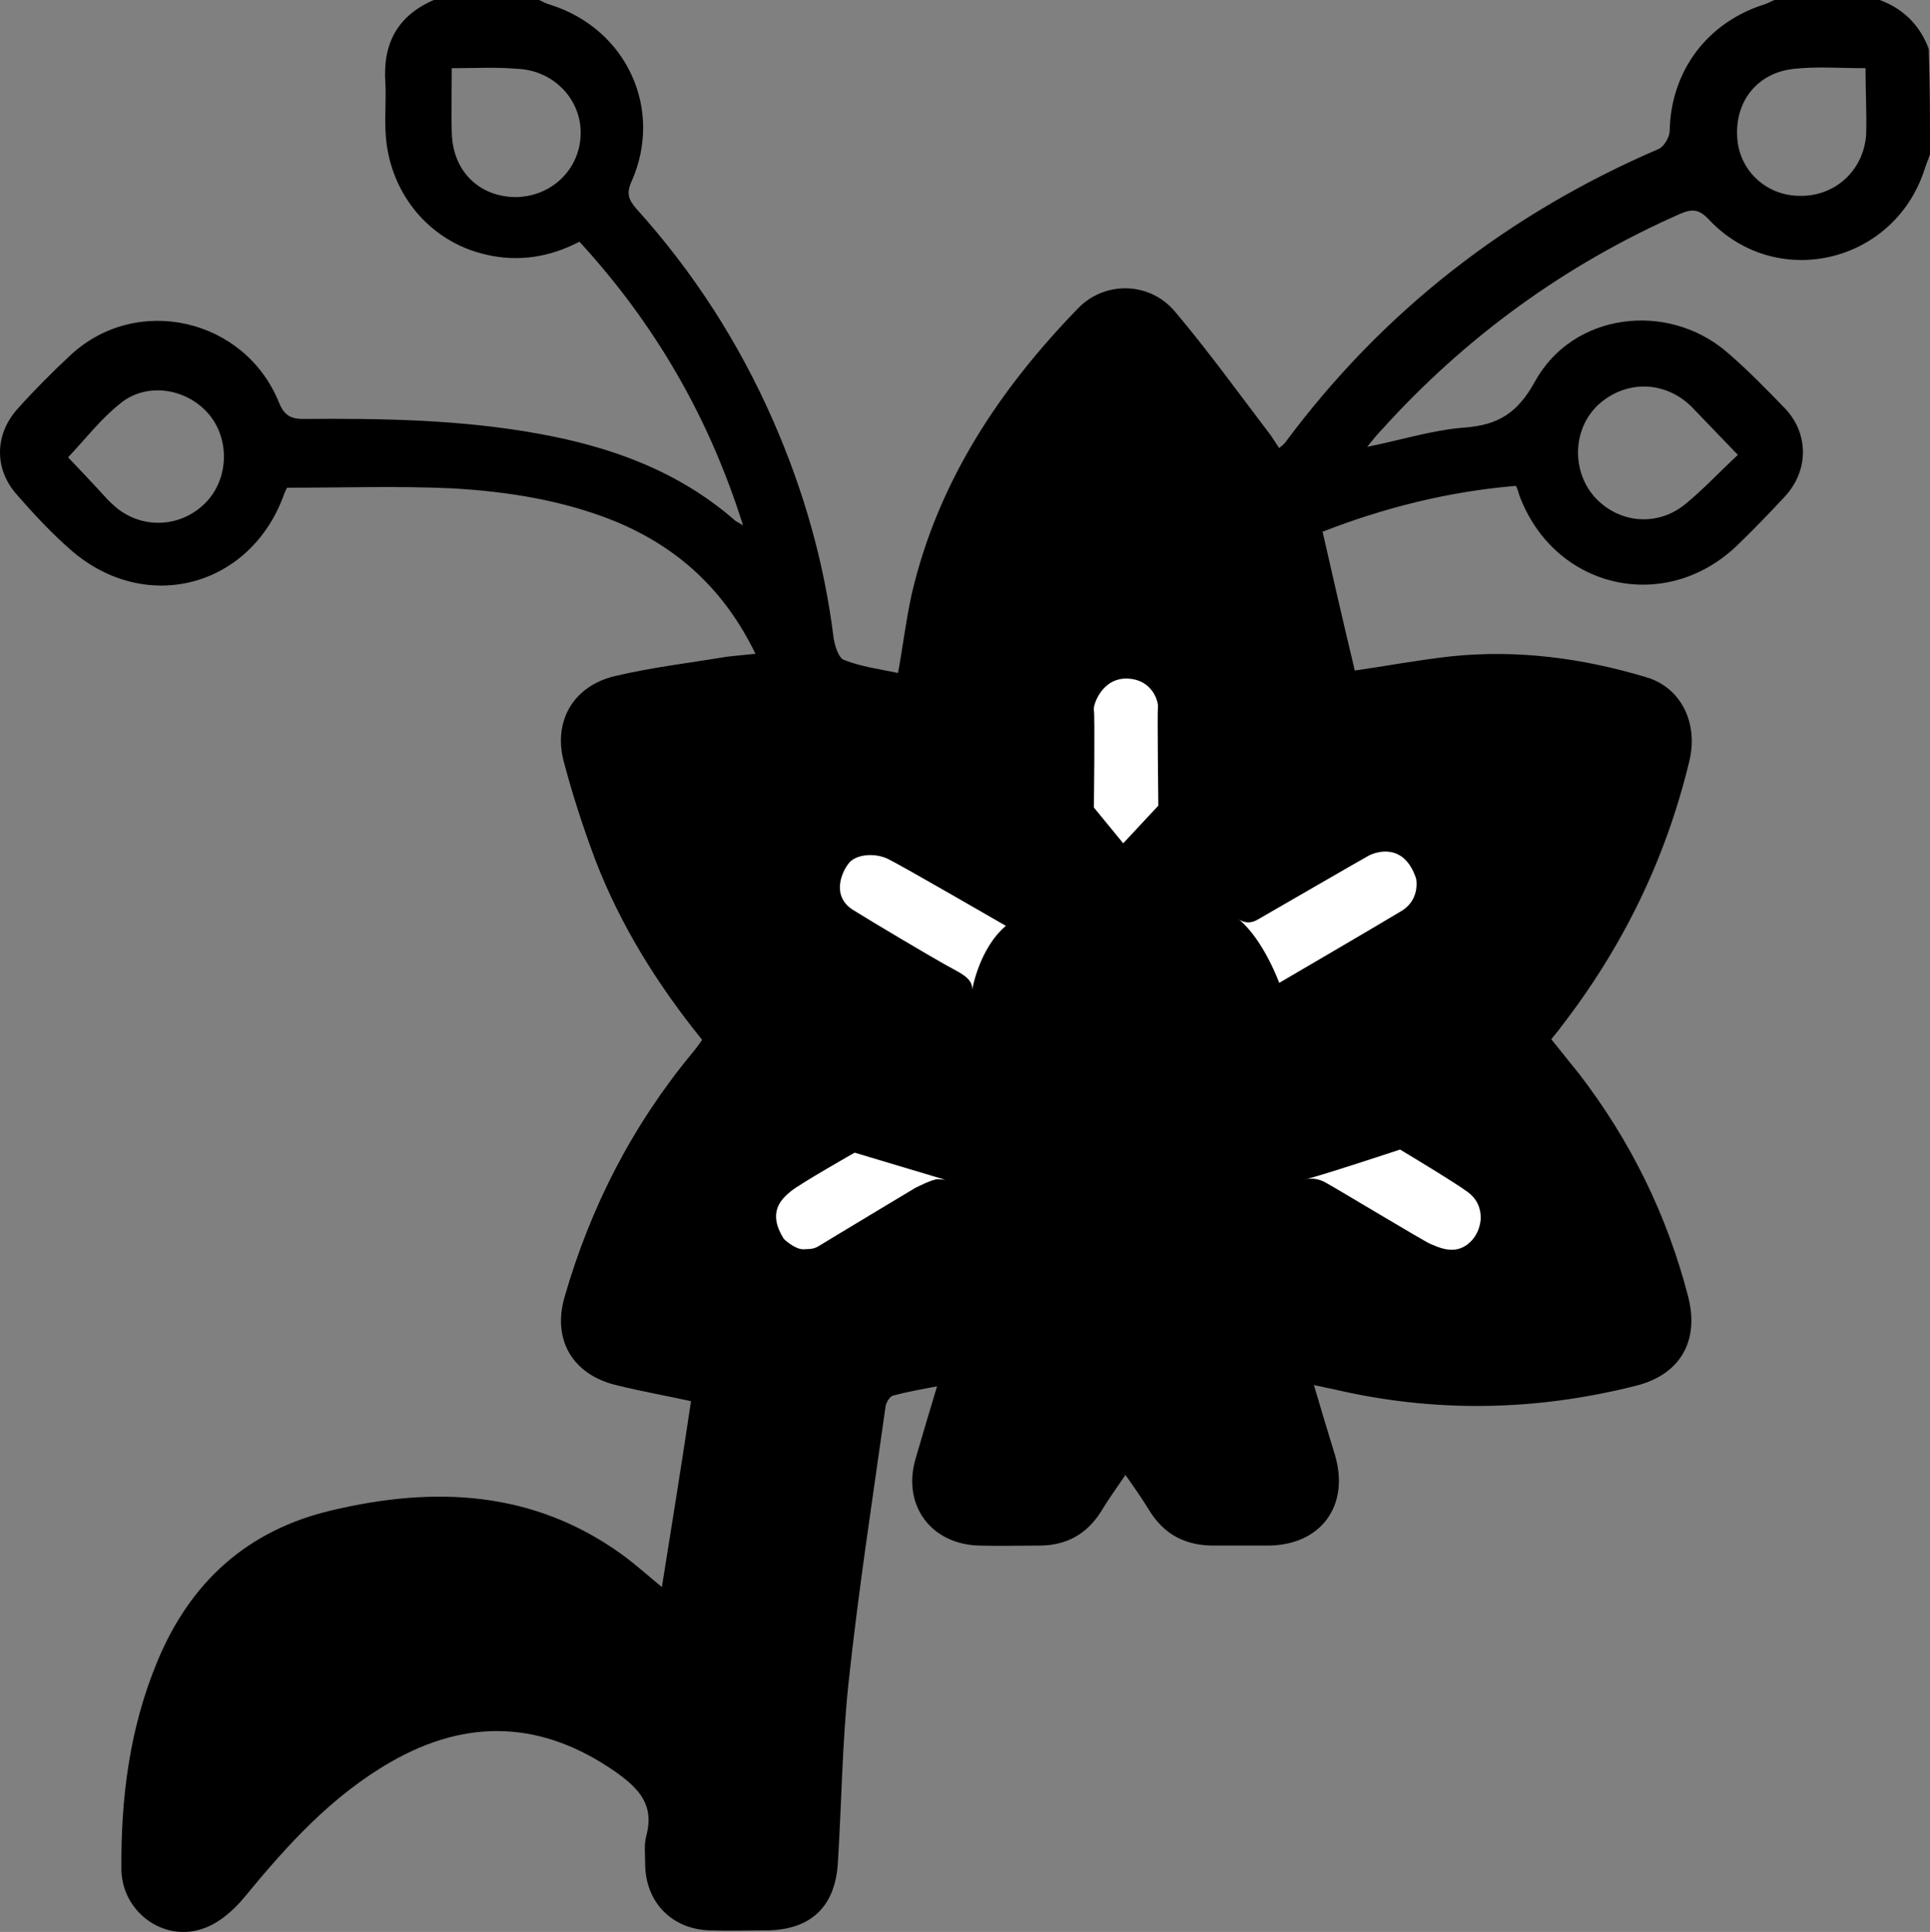 <?xml version="1.0" encoding="utf-8"?>
<!-- Generator: Adobe Illustrator 16.0.0, SVG Export Plug-In . SVG Version: 6.00 Build 0)  -->
<!DOCTYPE svg PUBLIC "-//W3C//DTD SVG 1.1//EN" "http://www.w3.org/Graphics/SVG/1.1/DTD/svg11.dtd">
<svg version="1.1" id="Layer_1" xmlns="http://www.w3.org/2000/svg" xmlns:xlink="http://www.w3.org/1999/xlink" x="0px" y="0px"
	 width="463.407px" height="463.953px" viewBox="65.947 188.931 463.407 463.953"
	 enable-background="new 65.947 188.931 463.407 463.953" xml:space="preserve">
<rect x="65.947" y="188.931" width="463.407" height="463.953" fill="#808080" stroke="none"/>
<g>
	<g>
		<path d="M529.353,225.991c-0.446,1.339-1.042,2.679-1.488,4.167c-7.59,22.174-35.567,28.574-51.641,11.459
			c-2.381-2.53-4.02-2.53-6.846-1.339c-27.682,12.203-51.642,29.615-71.88,52.087c-1.043,1.042-1.936,2.232-3.274,3.87
			c8.186-1.637,15.626-4.018,23.216-4.613c8.334-0.595,12.947-3.572,17.114-11.162c9.078-16.37,31.55-19.198,45.837-7.144
			c5.06,4.316,9.674,9.078,14.287,13.84c5.655,6.102,5.506,14.882-0.149,20.984c-3.721,4.018-7.439,7.887-11.311,11.608
			c-17.263,16.816-44.199,10.715-52.533-12.055c-0.148-0.595-0.298-1.19-0.744-2.083c-16.072,1.339-31.55,5.209-46.432,11.013
			c2.53,11.162,5.06,22.174,7.738,33.336c7.293-1.042,15.18-2.53,23.217-3.423c15.923-1.637,31.55,0.446,46.878,5.06
			c8.334,2.53,12.352,11.013,10.269,19.942c-5.654,23.663-16.071,44.944-30.955,64.141c-0.595,0.895-1.339,1.639-2.23,2.828
			c2.23,2.827,4.464,5.506,6.696,8.334c12.353,16.072,21.133,33.931,26.191,53.575c2.679,10.566-1.935,18.603-12.501,21.281
			c-24.107,6.102-48.218,6.548-72.476,0.893c-1.339-0.298-2.827-0.595-4.91-1.042c1.785,6.104,3.423,11.46,5.06,16.817
			c3.571,12.054-3.273,21.579-15.924,21.728c-4.167,0-8.481,0-12.648,0c-7.145,0.148-12.501-2.53-16.223-8.78
			c-1.637-2.679-3.423-5.209-5.507-8.186c-2.23,3.274-4.166,5.953-5.952,8.93c-3.423,5.357-8.334,8.036-14.732,8.036
			c-4.763,0-9.674,0.148-14.437,0c-11.607-0.298-18.453-9.674-15.328-20.686c1.637-5.655,3.274-11.162,5.209-17.563
			c-3.87,0.744-7.293,1.341-10.566,2.232c-0.743,0.148-1.637,1.637-1.785,2.53c-3.125,22.174-6.549,44.349-8.93,66.671
			c-1.487,14.139-1.638,28.573-2.529,42.859c-0.597,10.864-6.697,16.37-17.412,16.37c-4.315,0-8.78,0.149-13.097,0
			c-9.376-0.147-15.774-6.846-15.774-16.072c0-2.231-0.298-4.612,0.298-6.696c1.935-7.44-1.786-11.311-7.441-15.328
			c-17.561-12.203-35.419-12.947-53.872-2.381c-14.286,8.185-25.002,20.091-35.271,32.591c-2.679,3.273-6.399,6.398-10.27,7.59
			c-9.376,2.978-19.05-4.314-19.197-14.286c-0.148-17.114,1.935-33.931,8.632-50.004c7.888-19.049,21.579-31.55,41.967-36.312
			c24.556-5.806,48.218-4.764,69.499,10.564c3.274,2.382,6.251,5.062,9.674,7.889c2.381-14.883,4.763-29.615,6.994-44.646
			c-6.102-1.34-12.055-2.382-18.007-3.87c-10.418-2.529-15.329-10.863-12.354-21.132c6.252-21.729,16.37-41.372,30.807-58.784
			c0.744-0.893,1.488-1.935,2.231-2.977c-10.715-13.245-19.645-27.531-25.746-43.455c-2.826-7.59-5.356-15.329-7.439-23.216
			c-2.679-9.822,2.231-18.305,12.203-20.686c8.78-2.083,17.71-3.125,26.639-4.614c2.232-0.297,4.465-0.446,7.145-0.744
			c-7.441-15.328-18.604-25.597-33.782-31.847c-12.501-5.06-25.896-7.144-39.141-7.888c-12.946-0.595-25.895-0.149-39.586-0.149
			c0.148-0.148-0.298,0.596-0.596,1.34c-7.888,22.472-33.187,29.317-51.194,13.691c-4.612-4.019-8.929-8.632-12.946-13.245
			c-5.655-6.25-5.506-14.733,0.298-20.984c4.019-4.464,8.334-8.78,12.648-12.798c15.925-14.584,41.671-8.632,49.855,11.459
			c1.19,2.977,2.679,4.019,5.804,4.019c19.049-0.149,37.949,0.148,56.7,3.571c17.264,3.125,33.336,8.929,46.878,20.686
			c0.447,0.447,1.042,0.595,2.084,1.339c-8.186-26.043-21.133-48.366-39.288-68.16c-7.144,3.721-14.585,4.911-22.323,3.125
			c-13.988-3.125-23.812-15.329-24.258-30.062c-0.147-3.572,0.148-7.292,0-10.864c-0.744-9.524,2.68-16.37,11.607-20.239
			c8.482,0,16.816,0,25.3,0c0.894,0.446,1.786,0.893,2.828,1.19c18.155,5.804,27.085,25.002,19.346,42.414
			c-1.339,2.977-0.595,4.465,1.191,6.548c13.69,15.18,24.704,32.294,32.889,51.045c7.292,16.667,12.203,33.931,14.437,51.938
			c0.298,1.935,1.189,4.911,2.529,5.357c4.167,1.637,8.78,2.232,12.947,3.125c1.19-6.548,1.936-12.799,3.274-18.9
			c6.25-26.936,20.982-49.11,39.883-68.606c6.399-6.697,17.264-6.548,23.365,0.744c8.036,9.524,15.328,19.644,22.918,29.615
			c0.744,1.042,1.34,2.083,2.084,3.125c0.744-0.595,1.041-0.894,1.339-1.19c23.514-31.699,53.575-55.063,89.888-70.689
			c1.19-0.595,2.529-2.828,2.529-4.316c0.298-14.436,9.078-26.043,22.77-30.359c0.895-0.297,1.639-0.744,2.383-1.042
			c8.481,0,16.815,0,25.299,0c5.655,2.083,9.674,6.102,11.757,11.757C529.353,209.77,529.353,217.806,529.353,225.991z
			 M483.219,298.168c-4.02-4.167-7.59-7.887-11.162-11.608c-6.399-6.25-15.774-6.399-22.323-0.446
			c-6.102,5.655-6.548,15.626-1.041,22.025c5.804,6.548,15.328,7.441,22.174,1.637C475.182,306.205,478.903,302.187,483.219,298.168
			z M82.297,298.764c2.828,2.977,5.953,6.25,8.931,9.524c0.893,1.042,1.935,1.935,2.977,2.828c6.548,5.06,15.626,4.316,21.281-1.637
			c5.506-5.804,5.655-15.478,0.298-21.43c-5.507-6.102-15.031-7.292-21.133-2.083C90.185,289.537,86.614,294.15,82.297,298.764z
			 M513.876,205.305c-6.103,0-11.607-0.446-17.114,0.149c-8.78,0.893-14.286,7.739-13.691,16.519
			c0.446,7.888,6.995,13.989,15.031,13.989c8.481,0.148,15.328-6.102,15.924-14.733
			C514.174,216.168,513.876,211.109,513.876,205.305z M174.417,205.305c0,5.506-0.148,10.417,0,15.329
			c0.148,9.227,6.399,15.477,15.181,15.626c8.632,0,15.626-6.548,15.773-15.18c0.149-8.334-6.548-15.328-15.328-15.626
			C185.132,205.007,180.073,205.305,174.417,205.305z"/>
	</g>
</g>
<path fill="#FFFFFF" d="M271.15,465.74c0,0-13.135,7.455-15.385,9.33s-5.625,5-1.625,11.375c0,0,2.625,2.563,4.75,2.5
	c2.125-0.063,2.649-0.125,4.074-1.031c1.426-0.906,22.551-13.594,22.551-13.594s4.292-2.292,5.708-2.208s1.75,0.167,1.75,0.167
	L271.15,465.74z"/>
<path fill="#FFFFFF" d="M307.463,411.271c0,0-25.197-14.577-28.322-16.077s-7.5-1.125-9.25,0.875c-1.75,2-4.5,8,0.875,11.375
	s18.125,10.875,21.875,13s6.861,3.268,6.75,6.125C299.39,426.57,301.034,416.723,307.463,411.271z"/>
<path fill="#FFFFFF" d="M344.072,382.401l-8.432,9.044l-7.046-8.598c0,0,0.287-22.328,0-23.365s1.86-7.809,8.037-7.59
	c6.176,0.219,7.51,5.72,7.343,6.886S344.072,382.401,344.072,382.401z"/>
<path fill="#FFFFFF" d="M373.093,424.963c0,0-3.702-10.268-9.702-15.268c0,0,1.938,1.563,4.438,0.125
	c2.5-1.438,25.188-14.563,26.688-15.375s8.438-3.5,11.438,5.438c0,0,1.125,5-3.5,7.813
	C397.829,410.509,373.093,424.963,373.093,424.963z"/>
<path fill="#FFFFFF" d="M402.112,464.996c0,0-20.409,6.762-23.222,7.262c0,0,2.438-0.875,5.094,0.531s23.989,14.324,25.489,14.907
	s5.084,2.499,8.334,0.416s3.666-5.75,3.666-6.583s0.083-3.917-3-6.25S402.112,464.996,402.112,464.996z"/>
</svg>
